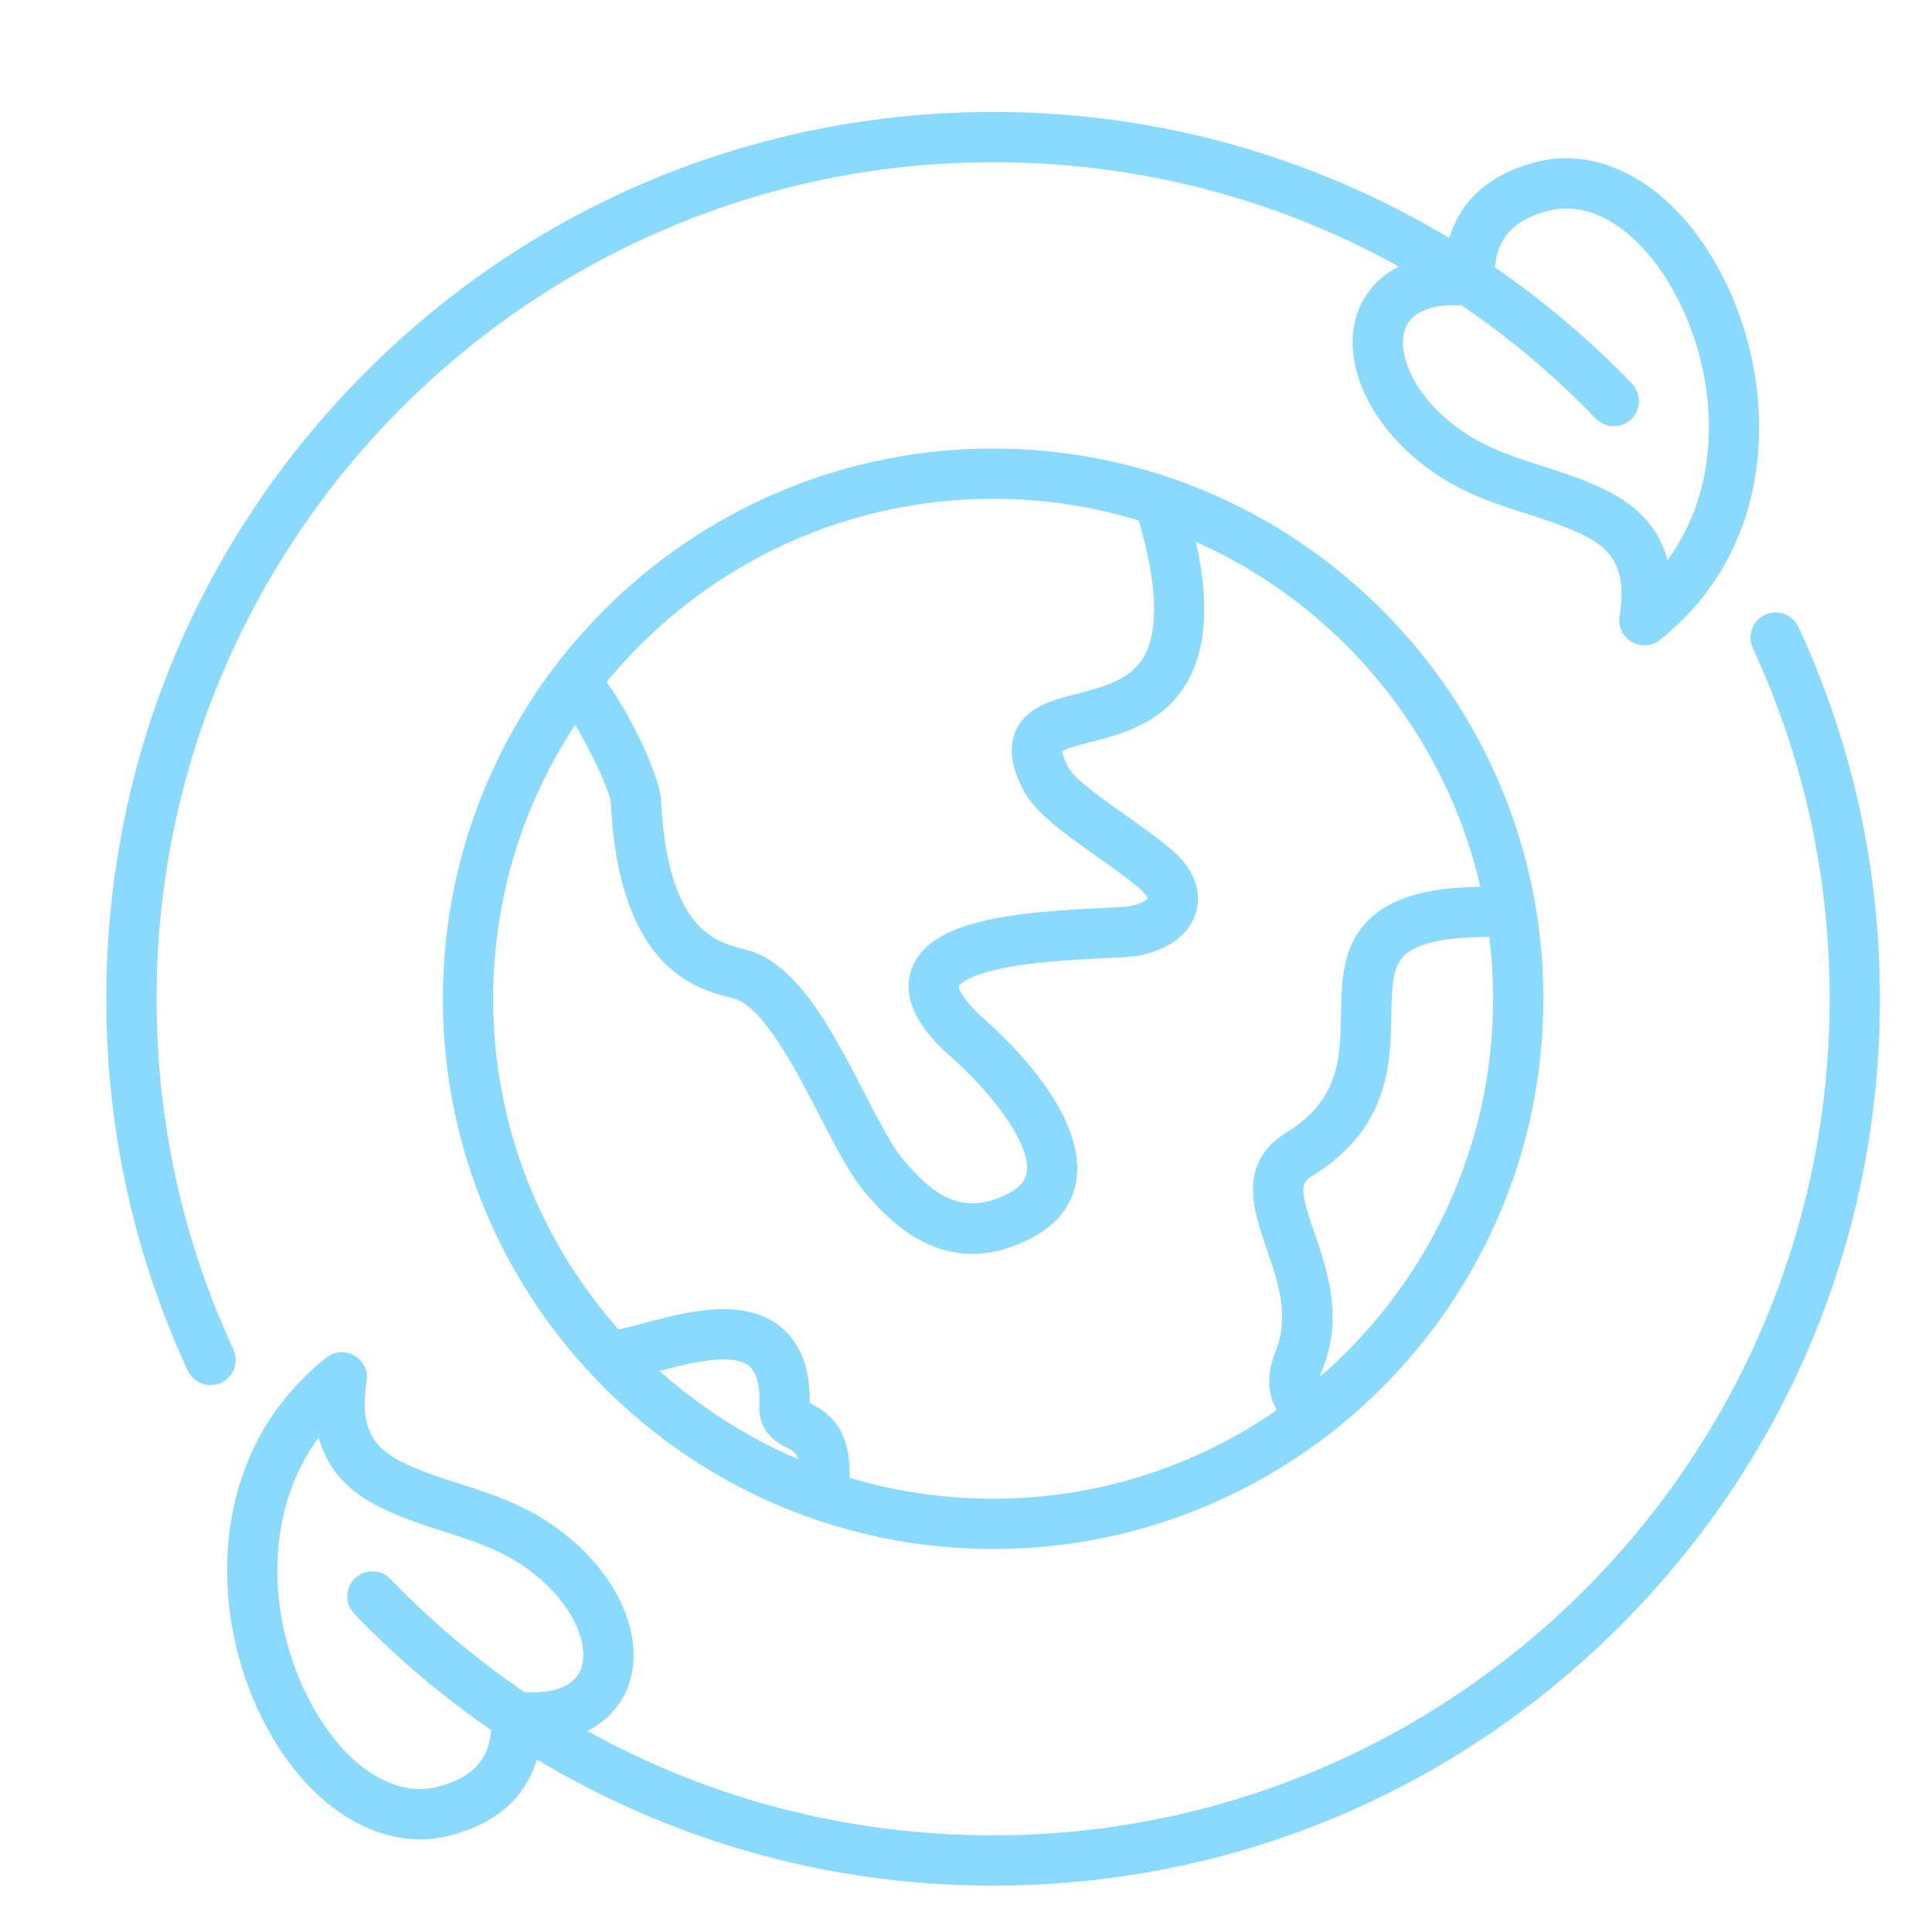 <svg width="56" height="56" viewBox="0 0 56 56" fill="none" xmlns="http://www.w3.org/2000/svg">
<g clip-path="url(#clip0_763_6258)">
<g filter="url(#filter0_d_763_6258)">
<path d="M28.786 11.001C19.992 11.001 12.837 18.156 12.837 26.95C12.837 35.744 19.992 42.899 28.786 42.899C37.58 42.899 44.735 35.744 44.735 26.95C44.735 18.156 37.58 11.001 28.786 11.001ZM28.786 12.458C30.255 12.458 31.672 12.678 33.009 13.086C33.542 14.924 33.595 16.245 33.166 17.015C32.78 17.708 31.991 17.91 31.228 18.107C31.038 18.156 30.859 18.202 30.684 18.256C30.227 18.398 29.67 18.634 29.431 19.207C29.172 19.832 29.447 20.485 29.677 20.922C30.019 21.574 30.876 22.178 31.783 22.817C32.229 23.132 32.689 23.457 33.031 23.752C33.194 23.894 33.251 24 33.265 24.042C33.23 24.084 33.092 24.194 32.769 24.263C32.666 24.284 32.272 24.303 31.925 24.32C30.92 24.369 29.401 24.443 28.25 24.762C27.845 24.874 26.613 25.215 26.374 26.255C26.119 27.36 27.236 28.345 27.603 28.668C28.531 29.486 29.873 31.038 29.763 31.961C29.744 32.119 29.67 32.357 29.242 32.584C27.831 33.332 26.963 32.524 26.194 31.633C25.87 31.258 25.476 30.493 25.058 29.684C24.199 28.021 23.226 26.136 21.885 25.612C21.766 25.566 21.64 25.533 21.505 25.498C20.75 25.3 19.344 24.931 19.162 21.211C19.127 20.491 18.28 18.732 17.583 17.767C20.243 14.528 24.277 12.458 28.786 12.458ZM22.817 39.966C22.964 40.041 23.075 40.098 23.132 40.293C21.653 39.664 20.3 38.796 19.121 37.738C19.946 37.517 21.219 37.197 21.708 37.589C21.989 37.814 22.027 38.343 22.01 38.746C21.976 39.539 22.565 39.838 22.817 39.966ZM24.625 40.832C24.661 39.468 24.098 38.982 23.476 38.667C23.474 38.666 23.472 38.664 23.47 38.663C23.486 37.66 23.199 36.916 22.619 36.452C21.531 35.58 19.857 36.031 18.635 36.36C18.407 36.421 18.12 36.498 17.928 36.536C15.668 33.98 14.294 30.622 14.294 26.95C14.294 24.02 15.169 21.291 16.671 19.008C17.128 19.767 17.683 20.935 17.706 21.282C17.941 26.07 20.18 26.657 21.136 26.907C21.224 26.93 21.315 26.954 21.355 26.97C22.183 27.293 23.096 29.061 23.763 30.352C24.241 31.279 24.654 32.079 25.09 32.585C25.558 33.127 26.607 34.343 28.182 34.343C28.705 34.343 29.287 34.209 29.924 33.871C30.877 33.366 31.149 32.646 31.209 32.132C31.43 30.261 29.241 28.171 28.565 27.575C27.782 26.884 27.792 26.584 27.792 26.582C27.792 26.581 27.897 26.371 28.638 26.166C29.632 25.89 31.053 25.821 31.994 25.775C32.563 25.747 32.869 25.731 33.07 25.688C33.929 25.505 34.516 25.037 34.679 24.403C34.77 24.052 34.8 23.359 33.984 22.651C33.588 22.308 33.097 21.962 32.622 21.627C31.964 21.163 31.145 20.586 30.966 20.244C30.83 19.985 30.795 19.841 30.786 19.778C30.829 19.752 30.922 19.706 31.114 19.646C31.254 19.603 31.417 19.561 31.589 19.517C32.5 19.283 33.748 18.962 34.438 17.723C34.97 16.768 35.045 15.445 34.667 13.707C38.776 15.539 41.881 19.228 42.909 23.702C41.337 23.726 40.322 24.03 39.681 24.655C38.905 25.415 38.886 26.431 38.869 27.413C38.847 28.682 38.825 29.881 37.285 30.83C35.854 31.713 36.333 33.095 36.716 34.206C37.042 35.147 37.378 36.119 36.988 37.126C36.782 37.659 36.659 38.234 37.007 38.875C34.67 40.492 31.835 41.441 28.784 41.441C27.34 41.442 25.943 41.228 24.625 40.832ZM38.259 37.908C38.277 37.838 38.308 37.758 38.349 37.653C38.932 36.149 38.468 34.808 38.096 33.731C37.659 32.469 37.697 32.29 38.052 32.072C40.27 30.704 40.303 28.818 40.328 27.44C40.343 26.572 40.369 26.024 40.702 25.699C41.074 25.335 41.903 25.154 43.167 25.159C43.24 25.746 43.278 26.344 43.278 26.951C43.278 31.322 41.331 35.249 38.259 37.908ZM6.764 37.114C5.287 33.919 4.538 30.499 4.538 26.95C4.538 13.579 15.415 2.702 28.786 2.702C32.978 2.702 36.993 3.752 40.544 5.727C39.807 6.097 39.492 6.681 39.368 7.01C38.832 8.434 39.665 10.314 41.396 11.582C42.358 12.287 43.307 12.59 44.224 12.884C44.734 13.047 45.216 13.201 45.711 13.423C46.67 13.851 47.178 14.388 46.943 15.862C46.895 16.159 47.035 16.454 47.295 16.606C47.409 16.673 47.536 16.706 47.662 16.706C47.824 16.706 47.984 16.652 48.117 16.546C51.58 13.785 51.518 9.212 49.994 6.132C48.71 3.534 46.571 2.185 44.545 2.691C43.205 3.027 42.335 3.795 42.01 4.901C41.051 4.326 40.054 3.811 39.019 3.361C35.784 1.957 32.341 1.245 28.786 1.245C21.92 1.245 15.465 3.919 10.61 8.774C5.755 13.629 3.081 20.084 3.081 26.95C3.081 30.712 3.875 34.337 5.442 37.725C5.565 37.992 5.829 38.148 6.104 38.148C6.206 38.148 6.31 38.127 6.409 38.081C6.774 37.912 6.933 37.479 6.764 37.114ZM44.899 4.105C46.233 3.771 47.72 4.82 48.688 6.778C49.761 8.946 49.986 11.985 48.334 14.239C48.008 13.015 47.079 12.438 46.306 12.093C45.737 11.838 45.193 11.664 44.668 11.496C43.825 11.227 43.028 10.972 42.257 10.407C40.928 9.433 40.479 8.195 40.732 7.525C40.942 6.967 41.62 6.845 42.168 6.845C42.236 6.845 42.302 6.847 42.366 6.851C43.755 7.794 45.058 8.89 46.253 10.131C46.532 10.421 46.993 10.429 47.283 10.151C47.573 9.871 47.581 9.411 47.303 9.12C46.085 7.856 44.757 6.732 43.332 5.751C43.4 4.881 43.905 4.354 44.899 4.105ZM52.13 16.175C51.961 15.81 51.529 15.65 51.163 15.819C50.798 15.988 50.639 16.421 50.807 16.786C52.285 19.982 53.034 23.401 53.034 26.95C53.034 40.321 42.156 51.198 28.785 51.198C24.593 51.198 20.578 50.148 17.027 48.173C17.764 47.803 18.079 47.219 18.203 46.89C18.74 45.466 17.906 43.586 16.176 42.318C15.213 41.613 14.264 41.309 13.347 41.016C12.837 40.853 12.356 40.699 11.86 40.477C10.901 40.049 10.393 39.512 10.628 38.038C10.676 37.741 10.536 37.446 10.276 37.294C10.016 37.142 9.69 37.166 9.455 37.354C5.992 40.115 6.054 44.688 7.577 47.768C8.682 50.002 10.419 51.314 12.173 51.314C12.458 51.314 12.743 51.279 13.026 51.208C14.367 50.872 15.236 50.105 15.561 48.998C16.52 49.573 17.517 50.088 18.552 50.538C21.787 51.943 25.23 52.656 28.784 52.656C35.651 52.656 42.105 49.982 46.96 45.127C51.817 40.271 54.491 33.816 54.491 26.95C54.491 23.189 53.697 19.563 52.13 16.175ZM12.673 49.795C11.338 50.129 9.852 49.08 8.884 47.122C7.811 44.954 7.586 41.915 9.238 39.661C9.564 40.886 10.493 41.462 11.265 41.808C11.835 42.062 12.378 42.236 12.904 42.404C13.747 42.674 14.544 42.929 15.315 43.494C16.644 44.468 17.093 45.705 16.84 46.376C16.603 47.004 15.776 47.078 15.206 47.049C13.817 46.106 12.515 45.011 11.319 43.769C11.04 43.48 10.579 43.471 10.289 43.75C9.999 44.029 9.99 44.49 10.269 44.78C11.487 46.044 12.815 47.169 14.24 48.149C14.172 49.019 13.667 49.546 12.673 49.795Z" fill="#8ADAFF"/>
</g>
</g>
<defs>
<filter id="filter0_d_763_6258" x="1.081" y="1.245" width="55.41" height="55.41" filterUnits="userSpaceOnUse" color-interpolation-filters="sRGB">
<feFlood flood-opacity="0" result="BackgroundImageFix"/>
<feColorMatrix in="SourceAlpha" type="matrix" values="0 0 0 0 0 0 0 0 0 0 0 0 0 0 0 0 0 0 127 0" result="hardAlpha"/>
<feOffset dy="2"/>
<feGaussianBlur stdDeviation="1"/>
<feComposite in2="hardAlpha" operator="out"/>
<feColorMatrix type="matrix" values="0 0 0 0 0 0 0 0 0 0 0 0 0 0 0 0 0 0 0.25 0"/>
<feBlend mode="normal" in2="BackgroundImageFix" result="effect1_dropShadow_763_6258"/>
<feBlend mode="normal" in="SourceGraphic" in2="effect1_dropShadow_763_6258" result="shape"/>
</filter>
<clipPath id="clip0_763_6258">
<rect width="56" height="56" fill="white"/>
</clipPath>
</defs>
</svg>
